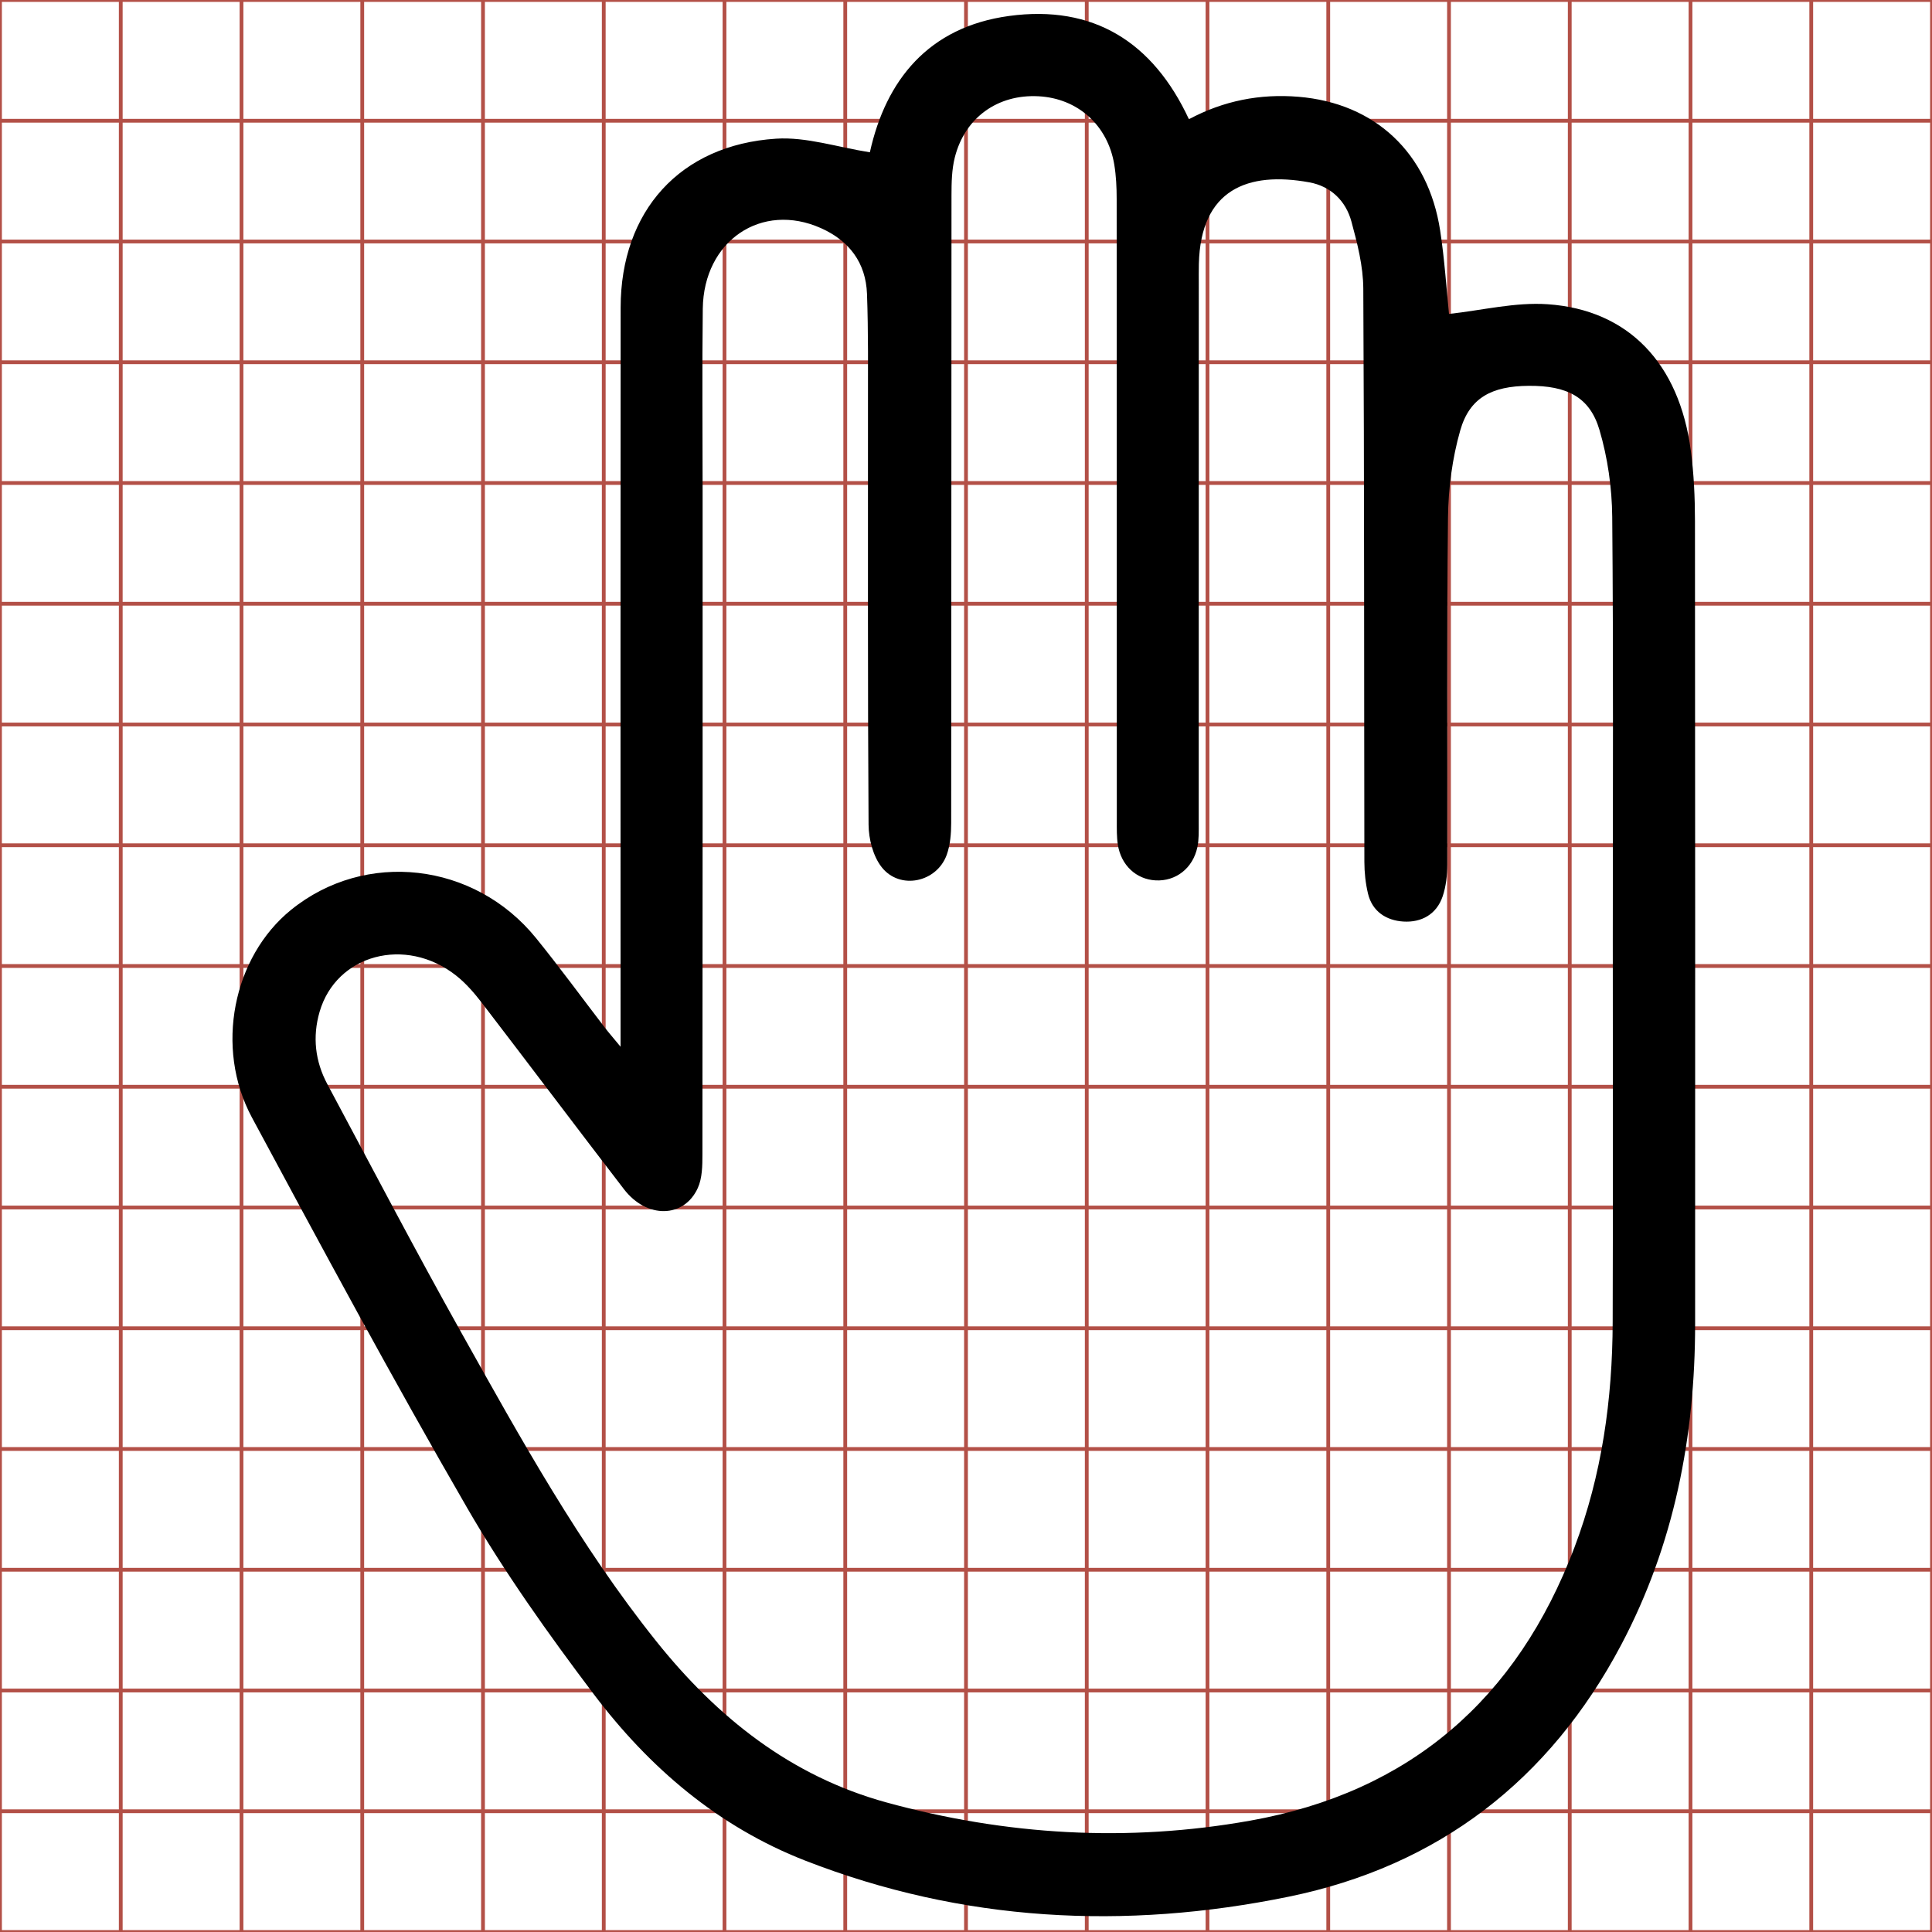 <?xml version="1.0" encoding="utf-8"?>
<!-- Generator: Adobe Illustrator 16.0.0, SVG Export Plug-In . SVG Version: 6.00 Build 0)  -->
<!DOCTYPE svg PUBLIC "-//W3C//DTD SVG 1.1//EN" "http://www.w3.org/Graphics/SVG/1.1/DTD/svg11.dtd">
<svg version="1.1" id="Layer_1" xmlns="http://www.w3.org/2000/svg" xmlns:xlink="http://www.w3.org/1999/xlink" x="0px" y="0px"
	 width="512px" height="512px" viewBox="0 0 512 512" enable-background="new 0 0 512 512" xml:space="preserve">
<g>
	<line fill="none" stroke="#B35047" x1="32" y1="0" x2="32" y2="512"/>
	<line fill="none" stroke="#B35047" x1="64" y1="0" x2="64" y2="512"/>
	<line fill="none" stroke="#B35047" x1="96" y1="0" x2="96" y2="512"/>
	<line fill="none" stroke="#B35047" x1="128" y1="0" x2="128" y2="512"/>
	<line fill="none" stroke="#B35047" x1="160" y1="0" x2="160" y2="512"/>
	<line fill="none" stroke="#B35047" x1="192" y1="0" x2="192" y2="512"/>
	<line fill="none" stroke="#B35047" x1="224" y1="0" x2="224" y2="512"/>
	<line fill="none" stroke="#B35047" x1="256" y1="0" x2="256" y2="512"/>
	<line fill="none" stroke="#B35047" x1="288" y1="0" x2="288" y2="512"/>
	<line fill="none" stroke="#B35047" x1="320" y1="0" x2="320" y2="512"/>
	<line fill="none" stroke="#B35047" x1="352" y1="0" x2="352" y2="512"/>
	<line fill="none" stroke="#B35047" x1="384" y1="0" x2="384" y2="512"/>
	<line fill="none" stroke="#B35047" x1="416" y1="0" x2="416" y2="512"/>
	<line fill="none" stroke="#B35047" x1="448" y1="0" x2="448" y2="512"/>
	<line fill="none" stroke="#B35047" x1="480" y1="0" x2="480" y2="512"/>
	<line fill="none" stroke="#B35047" x1="0" y1="32" x2="512" y2="32"/>
	<line fill="none" stroke="#B35047" x1="0" y1="64" x2="512" y2="64"/>
	<line fill="none" stroke="#B35047" x1="0" y1="96" x2="512" y2="96"/>
	<line fill="none" stroke="#B35047" x1="0" y1="128" x2="512" y2="128"/>
	<line fill="none" stroke="#B35047" x1="0" y1="160" x2="512" y2="160"/>
	<line fill="none" stroke="#B35047" x1="0" y1="192" x2="512" y2="192"/>
	<line fill="none" stroke="#B35047" x1="0" y1="224" x2="512" y2="224"/>
	<line fill="none" stroke="#B35047" x1="0" y1="256" x2="512" y2="256"/>
	<line fill="none" stroke="#B35047" x1="0" y1="288" x2="512" y2="288"/>
	<line fill="none" stroke="#B35047" x1="0" y1="320" x2="512" y2="320"/>
	<line fill="none" stroke="#B35047" x1="0" y1="352" x2="512" y2="352"/>
	<line fill="none" stroke="#B35047" x1="0" y1="384" x2="512" y2="384"/>
	<line fill="none" stroke="#B35047" x1="0" y1="416" x2="512" y2="416"/>
	<line fill="none" stroke="#B35047" x1="0" y1="448" x2="512" y2="448"/>
	<line fill="none" stroke="#B35047" x1="0" y1="480" x2="512" y2="480"/>
	<rect fill="none" stroke="#B35047" width="512" height="512"/>
</g>
<g>
	<path display="none" fill-rule="evenodd" clip-rule="evenodd" fill="#FFFFFF" d="M0.5,0.5c171,0,342,0,513,0c0,171,0,342,0,513
		c-171,0-342,0-513,0C0.5,342.5,0.5,171.5,0.5,0.5z M165.407,277.979c-1.898-2.302-2.938-3.488-3.897-4.737
		c-5.684-7.396-11.18-14.941-17.052-22.183c-15.268-18.825-42.295-21.86-60.664-6.977c-14.36,11.636-18.983,34.146-9.689,51.423
		c17.42,32.383,34.846,64.782,53.256,96.604c9.305,16.085,20.184,31.361,31.398,46.213c13.735,18.191,30.826,32.828,52.356,41.225
		c38.963,15.195,79.192,17.267,119.805,8.938c37.063-7.602,64.575-28.836,82.306-62.348c13.135-24.828,18.316-51.577,18.322-79.468
		c0.015-66.313,0.03-132.625-0.039-198.937c-0.006-5.813-0.267-11.675-1.032-17.432c-2.866-21.556-15.412-34.838-35.454-36.219
		c-8.05-0.555-16.281,1.522-24.432,2.402c-0.637-6.17-1.086-13.472-2.193-20.672c-2.958-19.234-16.118-31.54-35.095-33.111
		c-9.498-0.785-18.535,0.964-27.126,5.561c-8.9-19.127-23.679-28.417-44.551-25.574c-19.941,2.717-30.52,15.876-34.471,33.765
		c-7.997-1.251-15.705-3.855-23.215-3.373c-23.814,1.532-38.488,17.939-38.512,41.827c-0.059,58.814-0.02,117.63-0.02,176.444
		C165.407,273.103,165.407,274.854,165.407,277.979z"/>
	<path fill-rule="evenodd" clip-rule="evenodd" d="M164.456,277.394c0-3.344,0-5.217,0-7.091c0-62.932-0.041-125.864,0.021-188.795
		c0.025-25.561,15.727-43.116,41.208-44.756c8.035-0.516,16.283,2.271,24.84,3.609c4.228-19.141,15.546-33.221,36.884-36.128
		c22.333-3.042,38.146,6.898,47.669,27.364c9.192-4.918,18.862-6.79,29.025-5.949c20.305,1.681,34.386,14.848,37.551,35.429
		c1.186,7.704,1.666,15.518,2.347,22.119c8.722-0.941,17.529-3.164,26.143-2.57c21.444,1.478,34.869,15.689,37.936,38.754
		c0.819,6.159,1.099,12.432,1.104,18.651c0.074,70.953,0.058,141.908,0.042,212.862c-0.007,29.843-5.551,58.465-19.605,85.03
		c-18.971,35.857-48.41,58.578-88.066,66.712c-43.455,8.911-86.5,6.695-128.191-9.563c-23.037-8.984-41.324-24.646-56.021-44.11
		c-11.999-15.892-23.64-32.237-33.596-49.448c-19.698-34.05-38.345-68.717-56.984-103.366c-9.944-18.487-4.998-42.572,10.367-55.022
		c19.654-15.926,48.574-12.679,64.911,7.465c6.283,7.748,12.164,15.822,18.245,23.735
		C161.313,273.661,162.425,274.931,164.456,277.394z M427.405,249.314c0-37.443,0.183-74.889-0.149-112.329
		c-0.069-7.719-1.204-15.673-3.385-23.064c-2.572-8.717-8.624-11.757-18.783-11.673c-9.795,0.079-15.643,3.167-18.112,11.828
		c-2.113,7.411-3.153,15.354-3.242,23.076c-0.352,30.665-0.114,61.335-0.197,92.003c-0.007,2.801-0.323,5.737-1.211,8.369
		c-1.619,4.803-5.654,6.992-10.415,6.695c-4.482-0.281-8.233-2.608-9.378-7.4c-0.652-2.732-0.956-5.612-0.961-8.426
		c-0.09-50.639-0.008-101.276-0.285-151.912c-0.033-5.936-1.571-11.97-3.144-17.759c-1.491-5.491-5.466-9.365-11.168-10.402
		c-16.321-2.968-28.792,1.878-29.265,21.62c-0.042,1.781-0.021,3.565-0.021,5.349c-0.001,47.606,0.004,95.213-0.014,142.82
		c-0.001,2.13,0.078,4.319-0.355,6.381c-1.183,5.619-5.72,9.105-11.084,8.819c-5.103-0.272-9.137-3.983-9.993-9.445
		c-0.328-2.097-0.277-4.264-0.278-6.398c-0.013-54.918,0-109.835-0.036-164.752c-0.002-3.019-0.14-6.075-0.627-9.047
		c-1.721-10.491-9.688-17.604-20.081-18.155c-10.79-0.572-19.509,5.623-22.182,16.189c-0.816,3.224-0.881,6.697-0.884,10.056
		c-0.05,55.452-0.02,110.904-0.083,166.356c-0.004,2.803-0.235,5.769-1.161,8.374c-2.62,7.371-12.447,9.463-17.268,3.309
		c-2.277-2.909-3.437-7.442-3.462-11.251c-0.25-36.729-0.136-73.459-0.159-110.19c-0.006-10.161,0.114-20.331-0.26-30.481
		c-0.304-8.207-4.668-14.038-12.156-17.396c-15.761-7.067-31.138,3.308-31.362,21.34c-0.199,16.045-0.045,32.094-0.045,48.141
		c0,58.662,0.018,117.324-0.049,175.985c-0.003,2.978-0.038,6.261-1.221,8.876c-3.637,8.04-13.519,8.203-19.556,0.357
		c-12.608-16.385-25.021-32.922-37.609-49.323c-2.045-2.665-4.313-5.297-6.938-7.357c-13.369-10.497-31.729-5.539-36.137,9.665
		c-1.921,6.629-1.175,13.105,2.065,19.164c11.761,21.98,23.315,44.078,35.496,65.825c15.753,28.123,31.347,56.364,51.585,81.696
		c16.218,20.301,35.734,35.864,61.092,42.823c31.706,8.702,63.947,10.61,96.355,4.828c42.408-7.564,70.745-32.27,85.945-72.362
		c7.296-19.241,10.084-39.274,10.148-59.724C427.484,316.713,427.406,283.015,427.405,249.314z"/>
	<path display="none" fill-rule="evenodd" clip-rule="evenodd" fill="#FFFFFF" d="M411.155,251.736
		c0,31.495,0.073,62.989-0.026,94.483c-0.061,19.111-2.666,37.834-9.484,55.816c-14.206,37.47-40.689,60.559-80.323,67.629
		c-30.288,5.403-60.42,3.62-90.051-4.513c-23.699-6.504-41.938-21.049-57.096-40.021c-18.914-23.675-33.487-50.068-48.21-76.352
		c-11.384-20.324-22.183-40.977-33.174-61.52c-3.029-5.662-3.726-11.715-1.93-17.91c4.12-14.209,21.278-18.843,33.772-9.032
		c2.453,1.926,4.572,4.385,6.484,6.876c11.765,15.328,23.365,30.783,35.149,46.097c5.642,7.332,14.877,7.18,18.276-0.334
		c1.105-2.444,1.138-5.513,1.141-8.296c0.062-54.823,0.045-109.647,0.046-164.472c0-14.997-0.145-29.996,0.042-44.991
		c0.21-16.853,14.581-26.549,29.311-19.944c6.998,3.138,11.077,8.588,11.36,16.258c0.35,9.486,0.237,18.991,0.243,28.487
		c0.021,34.328-0.085,68.656,0.148,102.981c0.024,3.56,1.107,7.796,3.236,10.515c4.504,5.752,13.689,3.797,16.137-3.092
		c0.865-2.435,1.082-5.207,1.085-7.826c0.06-51.824,0.031-103.648,0.078-155.474c0.002-3.139,0.063-6.385,0.825-9.397
		c2.498-9.875,10.647-15.665,20.731-15.13c9.713,0.516,17.159,7.162,18.768,16.967c0.455,2.777,0.584,5.634,0.586,8.455
		c0.033,51.324,0.021,102.648,0.033,153.974c0.001,1.995-0.046,4.021,0.261,5.98c0.8,5.104,4.57,8.572,9.339,8.827
		c5.014,0.268,9.254-2.991,10.359-8.242c0.405-1.927,0.331-3.973,0.332-5.964c0.017-44.492,0.012-88.984,0.013-133.477
		c0-1.667-0.021-3.334,0.02-4.999c0.441-18.45,12.096-22.979,27.35-20.205c5.329,0.969,9.044,4.59,10.438,9.722
		c1.47,5.41,2.907,11.05,2.938,16.597c0.26,47.323,0.183,94.648,0.267,141.974c0.005,2.63,0.289,5.321,0.898,7.875
		c1.069,4.479,4.575,6.653,8.765,6.916c4.449,0.277,8.22-1.769,9.733-6.257c0.829-2.46,1.125-5.204,1.132-7.822
		c0.077-28.661-0.145-57.325,0.185-85.983c0.083-7.218,1.055-14.641,3.029-21.566c2.309-8.095,7.773-10.98,16.928-11.055
		c9.494-0.078,15.15,2.763,17.555,10.909c2.038,6.908,3.099,14.342,3.163,21.556C411.325,181.747,411.154,216.742,411.155,251.736z"
		/>
</g>
</svg>
